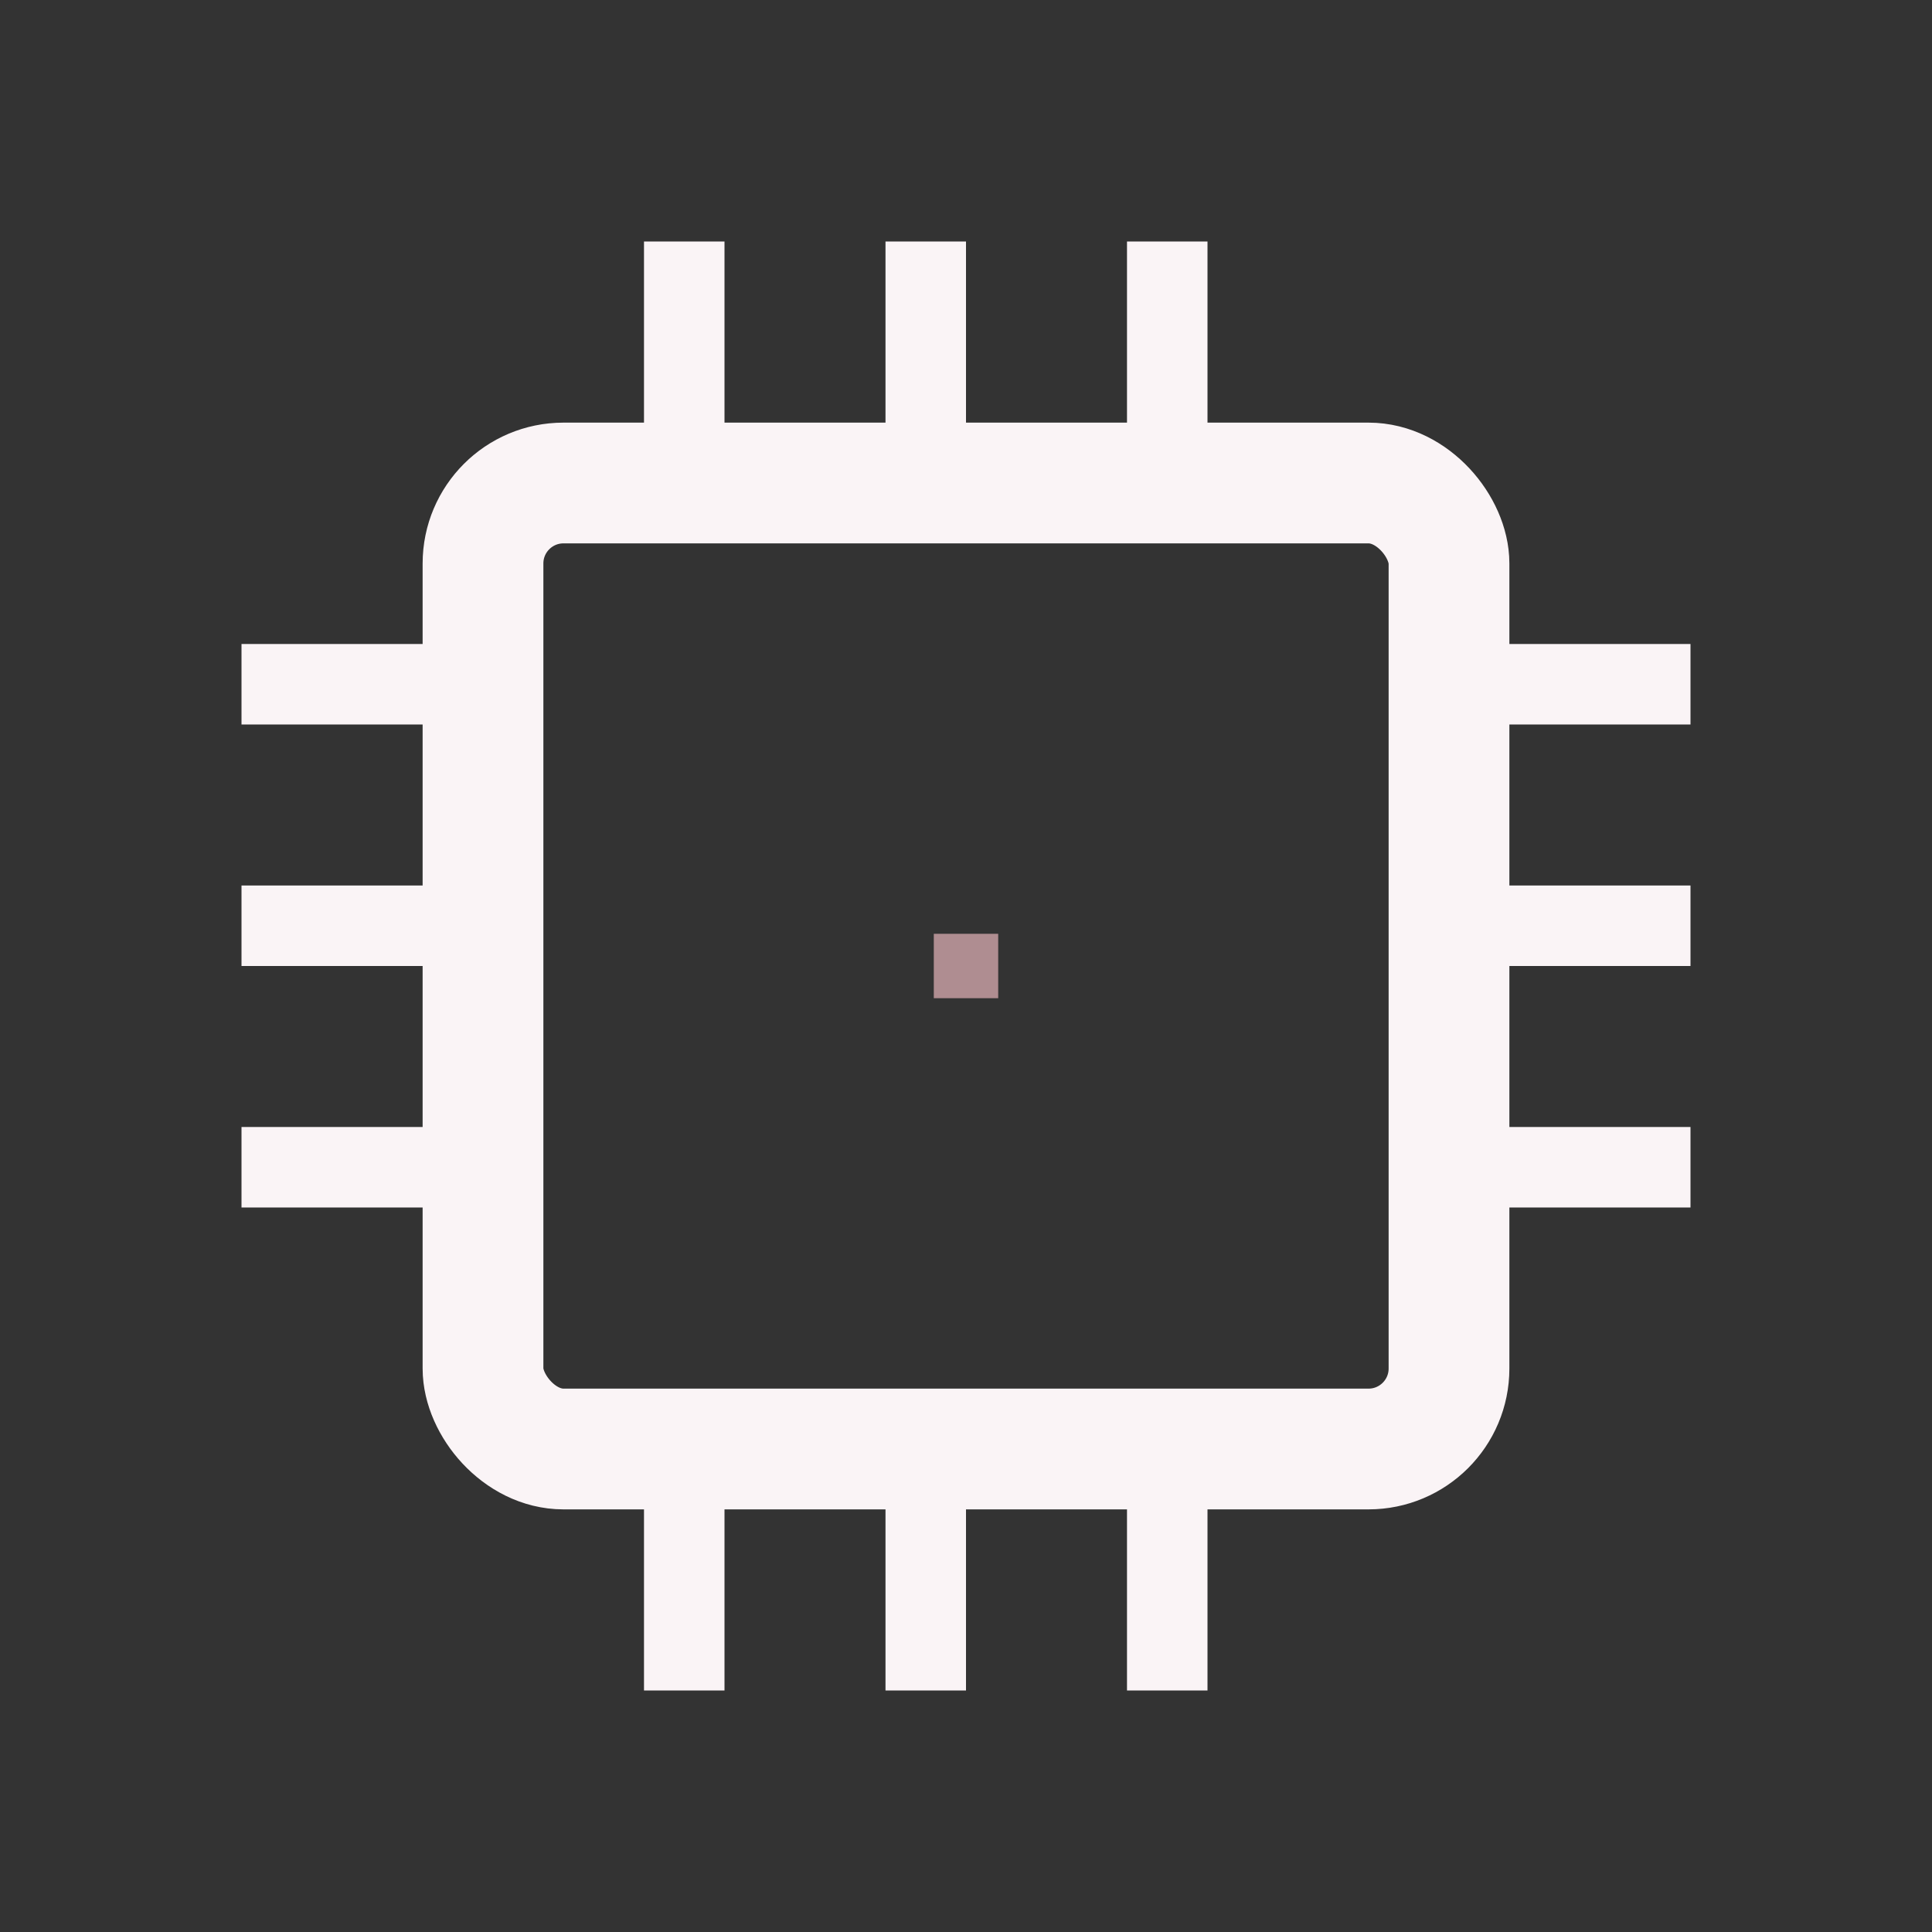 <svg width="24" height="24" viewBox="0 0 24 24" xmlns="http://www.w3.org/2000/svg">
<rect x="0" y="0" width="24" height="24" fill="#333333" stroke="none"/>
<rect x="6" y="6" width="12" height="12" fill="none" rx="1" stroke="#FAF4F6" stroke-width="1.5"/>
<rect x="8" y="3" width="1" height="3" fill="#FAF4F6"/>
<rect x="8" y="18" width="1" height="3" fill="#FAF4F6"/>
<rect x="11" y="3" width="1" height="3" fill="#FAF4F6"/>
<rect x="11" y="18" width="1" height="3" fill="#FAF4F6"/>
<rect x="14" y="3" width="1" height="3" fill="#FAF4F6"/>
<rect x="14" y="18" width="1" height="3" fill="#FAF4F6"/>
<rect x="3" y="8" width="3" height="1" fill="#FAF4F6"/>
<rect x="18" y="8" width="3" height="1" fill="#FAF4F6"/>
<rect x="3" y="11" width="3" height="1" fill="#FAF4F6"/>
<rect x="18" y="11" width="3" height="1" fill="#FAF4F6"/>
<rect x="3" y="14" width="3" height="1" fill="#FAF4F6"/>
<rect x="18" y="14" width="3" height="1" fill="#FAF4F6"/>
<rect x="11.6" y="11.6" width="0.8" height="0.8" fill="#AF8D91"/>
</svg>